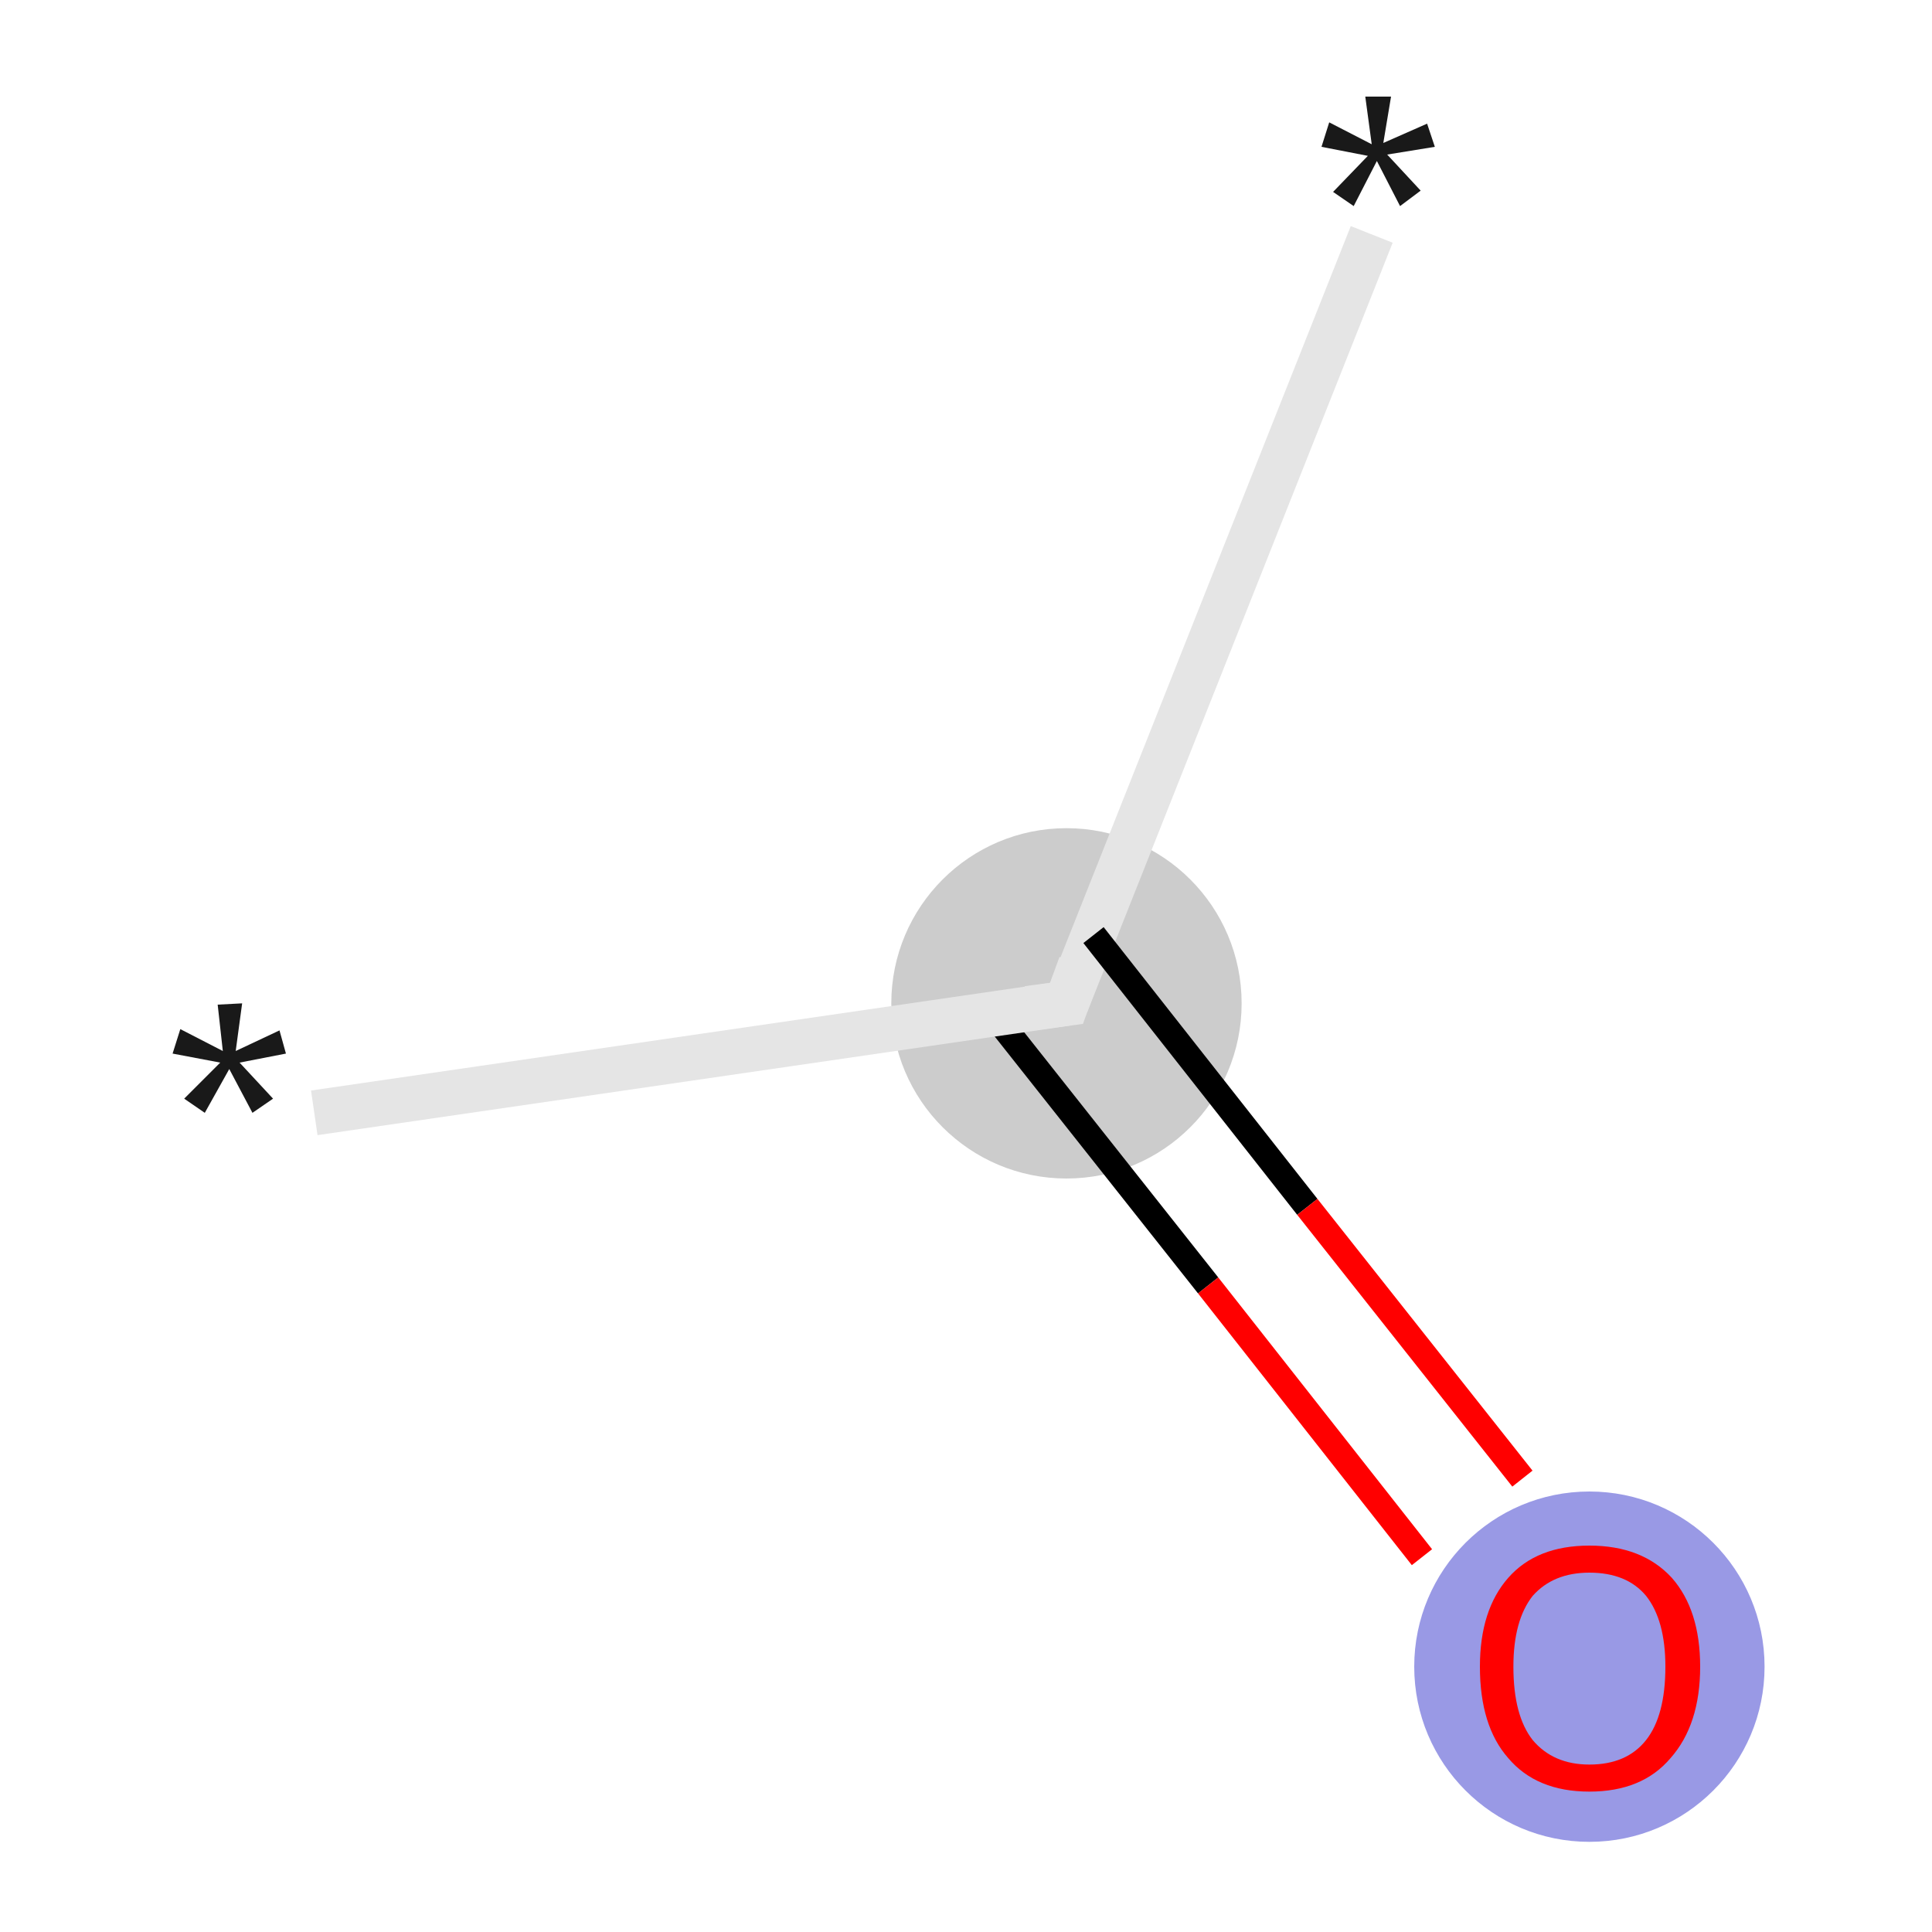 <svg xmlns="http://www.w3.org/2000/svg" xmlns:rdkit="http://www.rdkit.org/xml" xmlns:xlink="http://www.w3.org/1999/xlink" version="1.1" baseProfile="full" xml:space="preserve" width="150px" height="150px" viewBox="0 0 150 150">
<!-- END OF HEADER -->
<rect style="opacity:1.0;fill:#FFFFFF;stroke:none" width="150.0" height="150.0" x="0.0" y="0.0"> </rect>
<ellipse cx="82.8" cy="77.9" rx="13.1" ry="13.1" class="atom-1" style="fill:#CCCCCC;fill-rule:evenodd;stroke:#CCCCCC;stroke-width:1.0px;stroke-linecap:butt;stroke-linejoin:miter;stroke-opacity:1"/>
<ellipse cx="123.4" cy="129.4" rx="13.1" ry="13.1" class="atom-2" style="fill:#9999E5;fill-rule:evenodd;stroke:#9999E5;stroke-width:1.0px;stroke-linecap:butt;stroke-linejoin:miter;stroke-opacity:1"/>
<path class="bond-0 atom-0 atom-1" d="M 106.5,18.2 L 82.8,77.9" style="fill:none;fill-rule:evenodd;stroke:#E5E5E5;stroke-width:3.5px;stroke-linecap:butt;stroke-linejoin:miter;stroke-opacity:1"/>
<path class="bond-1 atom-1 atom-2" d="M 77.1,78.7 L 93.8,99.8" style="fill:none;fill-rule:evenodd;stroke:#000000;stroke-width:2.0px;stroke-linecap:butt;stroke-linejoin:miter;stroke-opacity:1"/>
<path class="bond-1 atom-1 atom-2" d="M 93.8,99.8 L 110.4,120.9" style="fill:none;fill-rule:evenodd;stroke:#FF0000;stroke-width:2.0px;stroke-linecap:butt;stroke-linejoin:miter;stroke-opacity:1"/>
<path class="bond-1 atom-1 atom-2" d="M 84.9,72.6 L 101.5,93.7" style="fill:none;fill-rule:evenodd;stroke:#000000;stroke-width:2.0px;stroke-linecap:butt;stroke-linejoin:miter;stroke-opacity:1"/>
<path class="bond-1 atom-1 atom-2" d="M 101.5,93.7 L 118.2,114.8" style="fill:none;fill-rule:evenodd;stroke:#FF0000;stroke-width:2.0px;stroke-linecap:butt;stroke-linejoin:miter;stroke-opacity:1"/>
<path class="bond-2 atom-1 atom-3" d="M 82.8,77.9 L 24.4,86.4" style="fill:none;fill-rule:evenodd;stroke:#E5E5E5;stroke-width:3.5px;stroke-linecap:butt;stroke-linejoin:miter;stroke-opacity:1"/>
<path d="M 83.9,74.9 L 82.8,77.9 L 79.8,78.3" style="fill:none;stroke:#E5E5E5;stroke-width:3.5px;stroke-linecap:butt;stroke-linejoin:miter;stroke-opacity:1;"/>
<path class="atom-0" d="M 103.5 14.9 L 106.2 12.1 L 102.6 11.4 L 103.2 9.5 L 106.5 11.2 L 106.0 7.5 L 108.0 7.5 L 107.4 11.1 L 110.8 9.6 L 111.4 11.4 L 107.7 12.0 L 110.3 14.8 L 108.7 16.0 L 106.9 12.5 L 105.1 16.0 L 103.5 14.9 " fill="#191919"/>
<path class="atom-2" d="M 114.9 129.4 Q 114.9 125.0, 117.1 122.5 Q 119.3 120.0, 123.4 120.0 Q 127.5 120.0, 129.8 122.5 Q 132.0 125.0, 132.0 129.4 Q 132.0 133.9, 129.7 136.5 Q 127.5 139.1, 123.4 139.1 Q 119.3 139.1, 117.1 136.5 Q 114.9 134.0, 114.9 129.4 M 123.4 137.0 Q 126.3 137.0, 127.8 135.1 Q 129.3 133.2, 129.3 129.4 Q 129.3 125.8, 127.8 123.9 Q 126.3 122.1, 123.4 122.1 Q 120.6 122.1, 119.0 123.9 Q 117.5 125.8, 117.5 129.4 Q 117.5 133.2, 119.0 135.1 Q 120.6 137.0, 123.4 137.0 " fill="#FF0000"/>
<path class="atom-3" d="M 14.3 85.3 L 17.1 82.5 L 13.4 81.8 L 14.0 79.9 L 17.3 81.6 L 16.9 78.0 L 18.8 77.9 L 18.3 81.6 L 21.7 80.0 L 22.2 81.8 L 18.6 82.5 L 21.2 85.3 L 19.6 86.4 L 17.8 83.0 L 15.9 86.4 L 14.3 85.3 " fill="#191919"/>
</svg>